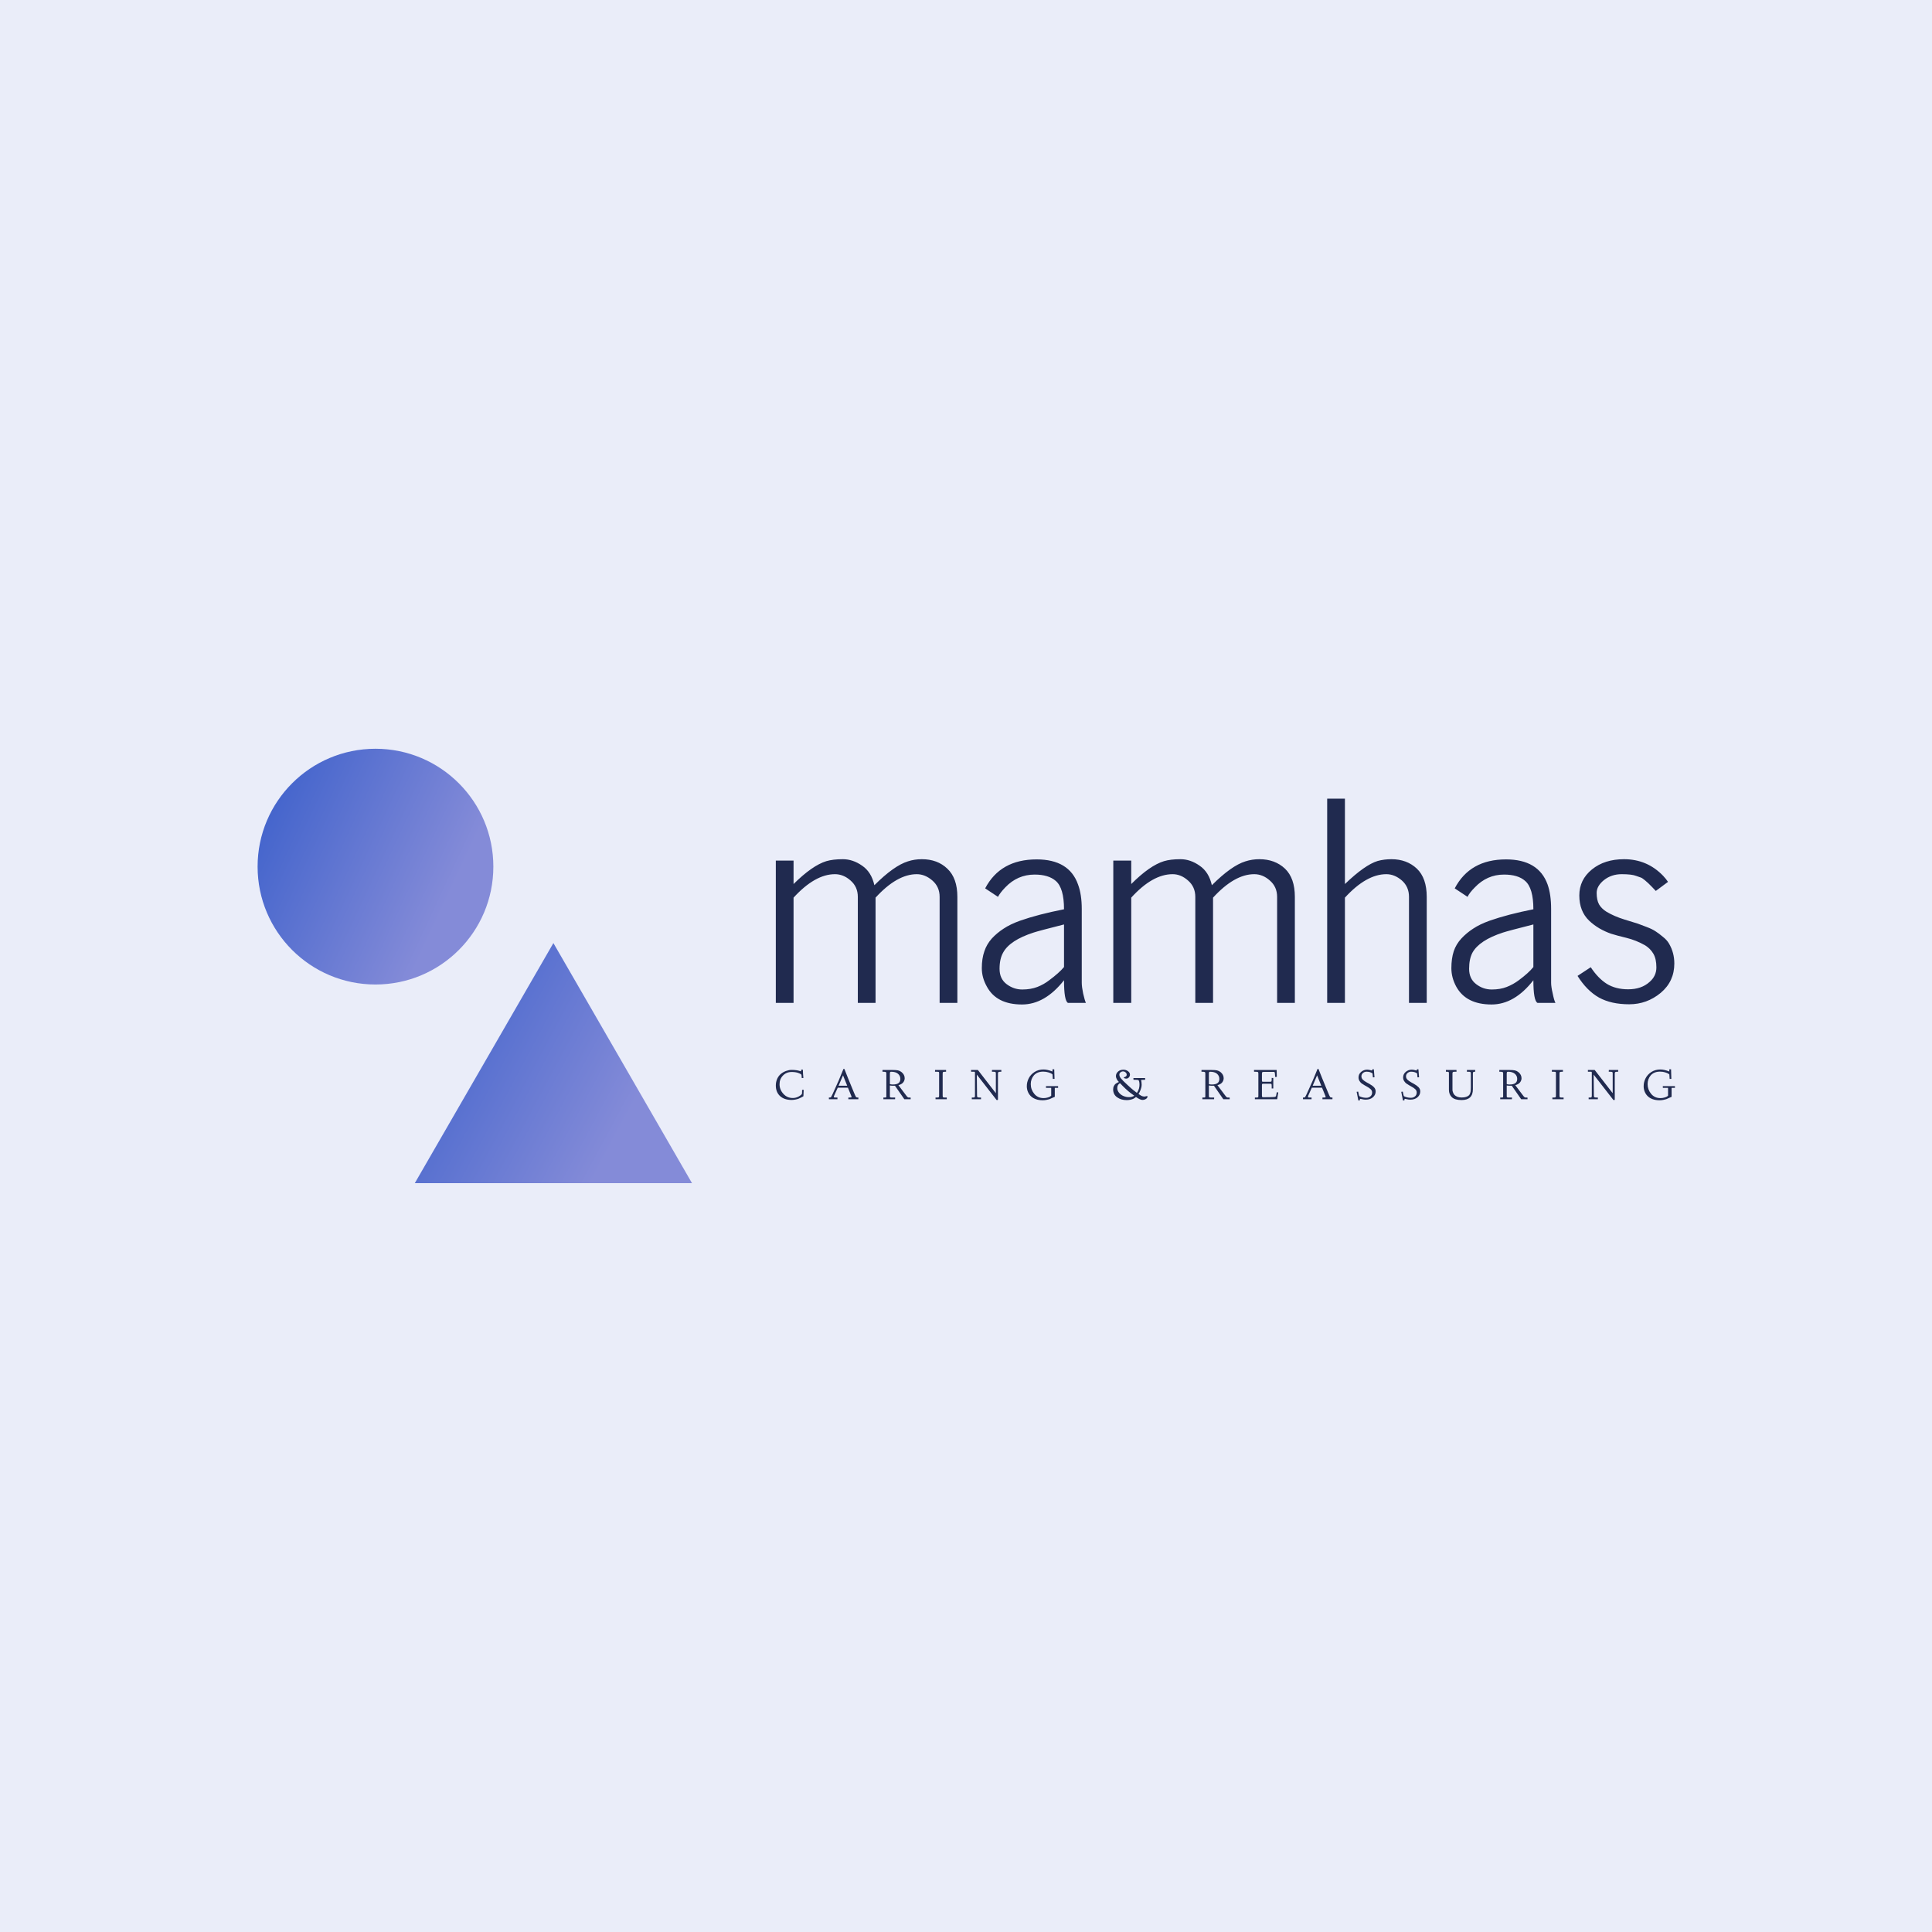 <svg data-v-fde0c5aa="" xmlns="http://www.w3.org/2000/svg" viewBox="0 0 300 300" class="iconLeftSlogan"><!----><defs data-v-fde0c5aa=""><!----></defs><rect data-v-fde0c5aa="" fill="#EAEDF9" x="0" y="0" width="300px" height="300px" class="logo-background-square"></rect><defs data-v-fde0c5aa=""><!----></defs><g data-v-fde0c5aa="" id="1c0871e4-21c8-4e1c-acaa-2b509a013932" fill="#202A4F" transform="matrix(3.061,0,0,3.061,117.958,101.857)"><path d="M1.72 17.60L0.82 17.60L0.82 10.38L1.72 10.38L1.72 11.57Q2.67 10.63 3.38 10.41L3.38 10.41Q3.72 10.31 4.22 10.31Q4.73 10.31 5.20 10.64Q5.67 10.96 5.82 11.63L5.82 11.63Q6.81 10.64 7.52 10.42L7.52 10.42Q7.85 10.31 8.23 10.31L8.23 10.31Q9.02 10.31 9.52 10.79Q10.03 11.27 10.03 12.22L10.03 12.22L10.03 17.60L9.13 17.60L9.13 12.22Q9.13 11.71 8.76 11.39Q8.39 11.07 7.97 11.07L7.97 11.07Q6.97 11.07 5.88 12.26L5.88 12.26L5.88 17.60L4.98 17.60L4.98 12.22Q4.98 11.71 4.61 11.39Q4.25 11.07 3.82 11.07L3.82 11.07Q2.81 11.07 1.72 12.26L1.72 12.26L1.72 17.60ZM11.27 15.84Q11.27 15.35 11.40 14.98Q11.52 14.62 11.78 14.33Q12.04 14.05 12.38 13.83Q12.71 13.61 13.21 13.43L13.21 13.43Q14.12 13.11 15.44 12.85L15.44 12.85Q15.44 11.77 15.02 11.41L15.02 11.41Q14.65 11.09 13.95 11.09L13.95 11.09Q13.08 11.09 12.46 11.74L12.46 11.74Q12.20 12.01 12.09 12.22L12.09 12.22L11.44 11.79Q12.21 10.32 14.05 10.32L14.05 10.32Q15.70 10.32 16.15 11.59L16.15 11.59Q16.34 12.10 16.34 12.83L16.34 12.83L16.34 16.58Q16.34 16.78 16.41 17.12Q16.49 17.47 16.55 17.60L16.55 17.60L15.64 17.60Q15.44 17.49 15.44 16.45L15.44 16.45Q14.47 17.68 13.31 17.68L13.31 17.68Q12.02 17.68 11.53 16.78L11.53 16.78Q11.27 16.32 11.27 15.84ZM12.35 15.05L12.35 15.05Q12.17 15.37 12.17 15.87Q12.17 16.38 12.53 16.65Q12.89 16.92 13.32 16.92Q13.75 16.92 14.09 16.79Q14.42 16.66 14.69 16.45L14.69 16.45Q15.19 16.08 15.44 15.78L15.44 15.78L15.44 13.62Q14.14 13.95 13.90 14.03L13.90 14.03Q12.69 14.42 12.35 15.05ZM18.85 17.60L17.94 17.60L17.94 10.38L18.85 10.38L18.85 11.57Q19.79 10.63 20.51 10.41L20.51 10.41Q20.84 10.31 21.35 10.31Q21.85 10.31 22.32 10.64Q22.79 10.96 22.94 11.63L22.94 11.63Q23.93 10.64 24.64 10.42L24.64 10.42Q24.98 10.31 25.35 10.31L25.35 10.31Q26.14 10.31 26.65 10.79Q27.15 11.27 27.15 12.22L27.15 12.22L27.15 17.60L26.25 17.60L26.25 12.22Q26.25 11.71 25.88 11.39Q25.52 11.07 25.09 11.07L25.09 11.07Q24.09 11.07 23.00 12.26L23.00 12.26L23.00 17.60L22.10 17.60L22.10 12.22Q22.10 11.71 21.73 11.39Q21.37 11.07 20.95 11.07L20.95 11.07Q19.93 11.07 18.85 12.26L18.85 12.26L18.85 17.60ZM29.69 17.60L28.79 17.60L28.79 7.24L29.69 7.24L29.69 11.57Q30.70 10.60 31.35 10.40L31.35 10.40Q31.68 10.31 32.05 10.31L32.05 10.31Q32.83 10.31 33.34 10.79Q33.84 11.27 33.84 12.22L33.84 12.22L33.84 17.60L32.94 17.60L32.94 12.22Q32.94 11.71 32.58 11.39Q32.21 11.07 31.79 11.07L31.79 11.07Q30.78 11.07 29.69 12.26L29.69 12.26L29.69 17.60ZM35.09 15.84Q35.09 15.35 35.21 14.98Q35.33 14.62 35.60 14.33Q35.86 14.05 36.20 13.83Q36.53 13.61 37.03 13.43L37.03 13.43Q37.94 13.11 39.25 12.85L39.25 12.85Q39.25 11.77 38.83 11.41L38.83 11.41Q38.47 11.09 37.76 11.09L37.76 11.09Q36.90 11.09 36.28 11.74L36.28 11.74Q36.01 12.01 35.91 12.22L35.91 12.22L35.26 11.79Q36.03 10.32 37.86 10.32L37.86 10.32Q39.51 10.32 39.97 11.59L39.97 11.59Q40.15 12.10 40.15 12.83L40.15 12.83L40.15 16.58Q40.15 16.78 40.23 17.12Q40.30 17.47 40.37 17.60L40.37 17.60L39.46 17.60Q39.25 17.49 39.25 16.45L39.25 16.45Q38.29 17.68 37.13 17.68L37.13 17.68Q35.84 17.68 35.34 16.78L35.34 16.78Q35.09 16.32 35.09 15.84ZM36.16 15.05L36.16 15.05Q35.99 15.37 35.99 15.87Q35.99 16.38 36.35 16.65Q36.70 16.92 37.14 16.92Q37.57 16.92 37.90 16.79Q38.23 16.66 38.51 16.45L38.51 16.45Q39.01 16.08 39.25 15.78L39.25 15.78L39.25 13.62Q37.95 13.95 37.71 14.03L37.71 14.03Q36.51 14.42 36.16 15.05ZM41.49 16.23L41.49 16.23L42.16 15.79Q42.53 16.35 42.97 16.63Q43.42 16.91 44.06 16.91L44.06 16.91Q44.73 16.91 45.14 16.54L45.14 16.54Q45.49 16.24 45.49 15.80Q45.49 15.37 45.34 15.11Q45.19 14.85 44.92 14.68L44.92 14.68Q44.46 14.42 43.97 14.30Q43.47 14.18 43.19 14.09Q42.90 13.99 42.60 13.82Q42.30 13.64 42.08 13.43L42.08 13.43Q41.58 12.95 41.58 12.15Q41.58 11.35 42.22 10.83Q42.86 10.31 43.85 10.31L43.85 10.31Q45.02 10.31 45.83 11.15L45.83 11.15Q45.98 11.31 46.08 11.46L46.08 11.46L45.46 11.92Q45.41 11.87 45.27 11.72Q45.12 11.57 45.08 11.53L45.08 11.53L44.91 11.38Q44.78 11.27 44.70 11.24L44.70 11.24L44.47 11.16Q44.25 11.07 43.73 11.07Q43.21 11.07 42.83 11.37Q42.46 11.67 42.46 12.02Q42.46 12.38 42.58 12.60Q42.70 12.81 42.95 12.97L42.95 12.97Q43.35 13.21 43.87 13.37Q44.39 13.53 44.55 13.58Q44.72 13.64 45.00 13.75Q45.29 13.86 45.45 13.97Q45.61 14.07 45.81 14.24Q46.02 14.40 46.13 14.59L46.13 14.59Q46.40 15.05 46.40 15.60L46.40 15.60Q46.40 16.51 45.71 17.09Q45.01 17.67 44.11 17.67Q43.20 17.67 42.58 17.33Q41.96 16.98 41.49 16.23Z"></path></g><defs data-v-fde0c5aa=""><linearGradient data-v-fde0c5aa="" gradientTransform="rotate(25)" id="1d71384f-2f88-408f-a22e-917a93919b83" x1="0%" y1="0%" x2="100%" y2="0%"><stop data-v-fde0c5aa="" offset="0%" stop-color="#395ECA" stop-opacity="1"></stop><stop data-v-fde0c5aa="" offset="100%" stop-color="#848BD8" stop-opacity="1"></stop></linearGradient></defs><g data-v-fde0c5aa="" id="7feb5944-afbc-426d-bf88-7f57b792c01c" stroke="none" fill="url(#1d71384f-2f88-408f-a22e-917a93919b83)" transform="matrix(2.108,0,0,2.108,40,116.266)"><path d="M11.579 32H32L21.789 14.314z"></path><circle cx="8.683" cy="8.683" r="8.683"></circle></g><defs data-v-fde0c5aa=""><!----></defs><g data-v-fde0c5aa="" id="8d1f2eaf-ee98-4b50-8169-d202f596df7b" fill="#202A4F" transform="matrix(0.487,0,0,0.487,120.098,164.646)"><path d="M0.76 8.02L0.76 8.02Q0.76 6.86 1.23 5.83L1.23 5.83Q1.70 4.85 2.45 4.27L2.45 4.27Q3.19 3.69 4.09 3.37Q4.98 3.05 5.82 3.05L5.82 3.05Q6.69 3.05 7.36 3.16L7.36 3.16Q7.99 3.26 8.29 3.37L8.29 3.37Q8.59 3.48 8.63 3.48L8.63 3.48Q8.80 3.48 8.82 3.41L8.82 3.41Q8.85 3.33 8.85 3.09L8.85 3.09L8.85 2.97L9.38 2.97Q9.42 4.30 9.55 5.64L9.55 5.64L9.04 5.65Q9.02 5.40 9.00 5.26L9.00 5.26Q9.00 5.20 9.00 5.13Q8.99 5.07 8.98 5.02Q8.98 4.98 8.98 4.95L8.98 4.95Q8.95 4.84 8.95 4.74L8.95 4.74Q8.95 4.68 8.91 4.59L8.91 4.59Q8.91 4.57 8.88 4.55Q8.85 4.52 8.85 4.50L8.85 4.50Q8.82 4.44 8.75 4.41L8.75 4.41Q8.71 4.38 8.68 4.37Q8.65 4.36 8.63 4.35L8.63 4.35Q8.61 4.35 8.59 4.33Q8.57 4.31 8.52 4.29Q8.48 4.27 8.44 4.25L8.44 4.25Q8.22 4.16 8.19 4.14L8.19 4.14Q7.84 3.96 7.20 3.83L7.20 3.83Q6.53 3.71 5.87 3.71L5.87 3.71Q4.14 3.71 3.05 4.84L3.05 4.84Q1.94 5.99 1.95 7.62L1.95 7.62Q1.95 9.35 3.17 10.69L3.17 10.69Q4.37 12.02 6.19 12.02L6.19 12.02Q7.19 12.02 8.13 11.49L8.13 11.49Q9.08 10.94 9.11 10.58L9.11 10.58L9.15 9.41L9.65 9.41L9.56 11.45Q9.50 11.49 9.37 11.57L9.37 11.57Q9.31 11.60 8.85 11.85L8.85 11.85Q8.47 12.05 8.03 12.23L8.03 12.23Q7.66 12.39 7.01 12.51L7.01 12.51Q6.41 12.63 5.84 12.64L5.84 12.64Q3.46 12.64 2.10 11.39L2.10 11.39Q0.76 10.14 0.76 8.02ZM17.69 12.41L17.68 11.87L17.85 11.87Q18.24 11.87 18.37 11.73L18.37 11.73Q18.49 11.57 18.83 10.83L18.83 10.83L19.74 8.82L20.31 7.53Q20.58 6.97 20.62 6.86L20.62 6.86Q20.69 6.70 20.74 6.60Q20.79 6.51 20.80 6.45L20.80 6.45L20.90 6.21L22.33 2.74L22.62 2.74Q23.47 4.98 25.66 10.25L25.66 10.25Q26.11 11.34 26.30 11.64L26.30 11.64Q26.44 11.87 26.88 11.87L26.88 11.87L27.09 11.87L27.08 12.41L23.88 12.41L23.90 11.87L24.32 11.87Q24.93 11.87 24.93 11.70L24.93 11.70Q24.93 11.63 24.79 11.27L24.79 11.27L23.75 8.72L20.51 8.72L19.40 11.18Q19.26 11.50 19.26 11.63L19.26 11.63Q19.26 11.79 19.36 11.83Q19.46 11.87 19.84 11.87L19.84 11.87L20.41 11.87L20.41 12.41L17.69 12.41ZM22.19 4.79L20.77 8.10L23.52 8.10L22.19 4.79ZM35.16 3.64L34.77 3.64L34.78 3.08L38.00 3.08Q39.14 3.08 39.74 3.21L39.74 3.21Q40.38 3.37 40.84 3.75L40.84 3.75Q41.85 4.57 41.85 5.71L41.85 5.71Q41.85 6.43 41.38 7.04L41.38 7.04Q40.89 7.66 39.85 7.92L39.85 7.92L42.54 11.49Q42.85 11.87 43.14 11.87L43.14 11.87L43.74 11.87L43.77 12.41L41.74 12.41L38.75 8.10L38.58 8.10Q38.53 8.10 38.48 8.11Q38.42 8.11 38.41 8.11L38.41 8.11Q37.53 8.11 37.13 8.03L37.13 8.03L37.13 11.46Q37.13 11.76 37.28 11.81L37.28 11.81Q37.40 11.87 38.10 11.87L38.10 11.87L38.81 11.87L38.79 12.41L35.06 12.41L35.06 11.87L35.38 11.87Q35.85 11.87 35.92 11.81L35.92 11.81Q36.00 11.74 36.00 11.46L36.00 11.46L36.00 4.14Q36.00 3.82 35.81 3.73L35.81 3.73Q35.58 3.64 35.16 3.64L35.16 3.64ZM37.13 4.28L37.13 7.57Q37.32 7.70 38.03 7.71L38.03 7.71Q39.30 7.71 39.88 7.27L39.88 7.27Q40.47 6.84 40.47 5.92L40.47 5.92Q40.47 4.92 39.70 4.27L39.70 4.27Q38.94 3.64 37.56 3.64L37.56 3.64Q37.30 3.64 37.22 3.75L37.22 3.75Q37.14 3.84 37.13 4.28L37.13 4.28ZM52.11 3.64L51.52 3.64L51.54 3.08L55.05 3.08L55.05 3.64L54.82 3.64Q54.27 3.64 54.10 3.73L54.10 3.73Q53.96 3.81 53.96 4.28L53.96 4.28L53.96 11.22Q53.96 11.68 54.07 11.77Q54.18 11.87 54.71 11.87L54.71 11.87L55.26 11.87L55.28 12.41L51.69 12.41L51.68 11.87L52.04 11.87Q52.60 11.87 52.72 11.77Q52.83 11.67 52.83 11.25L52.83 11.25L52.83 4.14Q52.83 3.77 52.73 3.71L52.73 3.71Q52.62 3.64 52.11 3.64L52.11 3.64ZM63.03 3.64L63.01 3.08L65.19 3.08L70.92 10.48L70.92 4.14Q70.92 3.81 70.77 3.72Q70.62 3.64 70.16 3.64L70.16 3.64L69.67 3.64L69.69 3.08L72.67 3.08L72.67 3.64L72.35 3.64Q71.89 3.64 71.74 3.75Q71.59 3.86 71.59 4.25L71.59 4.25L71.59 12.32L71.59 12.47Q71.59 12.52 71.57 12.57Q71.56 12.61 71.52 12.64L71.52 12.64Q71.51 12.65 71.46 12.65L71.46 12.65L71.26 12.65L71.20 12.65L71.18 12.65L71.15 12.64Q71.12 12.64 71.11 12.63Q71.09 12.61 71.09 12.60Q71.09 12.58 71.08 12.57L71.08 12.57Q71.05 12.54 71.03 12.50L71.03 12.50Q71.01 12.48 70.99 12.45Q70.97 12.41 70.96 12.40L70.96 12.40L64.85 4.56L64.92 11.22Q64.92 11.67 65.08 11.77L65.08 11.77Q65.24 11.87 65.95 11.87L65.95 11.87L66.19 11.87L66.19 12.41L63.25 12.41L63.25 11.87L63.68 11.87Q64.05 11.87 64.16 11.76L64.16 11.76Q64.26 11.66 64.26 11.25L64.26 11.25L64.26 3.80L64.12 3.64L63.03 3.64ZM80.79 8.24L80.79 8.24Q80.79 6.92 81.41 5.72Q82.02 4.52 83.25 3.72L83.25 3.72Q84.49 2.92 86.11 2.92L86.11 2.92Q87.38 2.92 88.97 3.57L88.97 3.57L88.97 2.86L89.53 2.86L89.63 5.92L89.08 5.93L88.98 4.48Q88.90 4.41 88.63 4.24L88.63 4.24Q88.38 4.07 87.62 3.83L87.62 3.83Q86.90 3.60 86.00 3.60L86.00 3.60Q85.02 3.60 84.25 3.93Q83.48 4.27 83.02 4.83L83.02 4.83Q82.55 5.39 82.30 6.08L82.30 6.08Q82.05 6.78 82.05 7.57L82.05 7.57Q82.05 9.33 83.17 10.69Q84.29 12.05 86.15 12.05L86.15 12.05Q86.85 12.05 87.48 11.85Q88.12 11.66 88.33 11.48L88.33 11.48L88.57 11.28L88.57 8.78L86.91 8.78L86.90 8.23L90.76 8.23L90.77 8.78L89.71 8.78L89.71 11.64L88.92 11.98Q88.22 12.30 88.00 12.39L88.00 12.39Q87.75 12.48 87.10 12.61L87.10 12.61Q86.50 12.74 85.89 12.74L85.89 12.74Q84.59 12.74 83.62 12.37L83.62 12.37Q82.63 12.00 82.01 11.36L82.01 11.36Q81.42 10.76 81.10 9.94L81.10 9.94Q80.79 9.15 80.79 8.24ZM108.32 9.26L108.32 9.26Q108.32 8.63 108.58 8.15Q108.83 7.66 109.19 7.42Q109.55 7.18 109.79 7.07L109.79 7.07Q110.00 6.97 110.15 6.92L110.15 6.92L110.17 6.92L109.89 6.62Q109.66 6.38 109.44 5.92L109.44 5.92Q109.20 5.44 109.20 5.05L109.20 5.05Q109.20 4.22 109.86 3.61Q110.52 2.99 111.60 2.99L111.60 2.99Q112.42 2.99 113.05 3.46Q113.68 3.92 113.68 4.55L113.68 4.55Q113.68 5.03 113.35 5.43L113.35 5.43Q113.01 5.83 112.49 5.83L112.49 5.83Q112.23 5.83 111.98 5.74L111.98 5.74Q111.71 5.64 111.71 5.50L111.71 5.50Q111.71 5.41 111.93 5.36L111.93 5.36Q112.14 5.30 112.40 5.12L112.40 5.12Q112.64 4.95 112.64 4.61L112.64 4.61Q112.64 4.15 112.27 3.83L112.27 3.83Q111.92 3.53 111.46 3.53L111.46 3.53Q111.03 3.53 110.65 3.83L110.65 3.83Q110.30 4.13 110.30 4.56L110.30 4.56Q110.30 5.17 110.82 5.79L110.82 5.79Q111.36 6.45 112.93 7.89L112.93 7.89L113.73 8.62Q114.09 8.97 114.39 9.19L114.39 9.19L114.83 9.56Q114.86 9.58 115.24 9.86L115.24 9.86Q115.47 10.04 115.51 10.08L115.51 10.08L115.88 10.37L115.94 10.30Q116.02 10.19 116.07 10.10L116.07 10.10Q116.08 10.06 116.14 9.96Q116.20 9.85 116.23 9.80L116.23 9.80Q116.29 9.69 116.40 9.41L116.40 9.41Q116.48 9.19 116.57 8.94L116.57 8.94Q116.62 8.77 116.68 8.38L116.68 8.38Q116.72 8.09 116.72 7.78L116.72 7.78Q116.72 7.22 116.63 6.82L116.63 6.82Q116.52 6.34 116.29 6.28L116.29 6.28Q116.03 6.21 114.80 6.20L114.80 6.20L114.78 5.65L118.51 5.65L118.53 6.20Q117.38 6.23 117.31 6.25L117.31 6.25Q117.23 6.30 117.23 6.36L117.23 6.36Q117.23 6.38 117.27 6.49Q117.31 6.60 117.35 6.91L117.35 6.91Q117.41 7.36 117.41 7.82L117.41 7.82Q117.41 8.45 117.15 9.17L117.15 9.17Q116.89 9.91 116.66 10.32L116.66 10.32L116.40 10.72L116.70 10.92L116.99 11.12Q117.17 11.24 117.26 11.28L117.26 11.28Q117.43 11.38 117.56 11.42Q117.70 11.46 117.87 11.50L117.87 11.50Q118.07 11.55 118.22 11.55L118.22 11.55Q118.51 11.55 118.79 11.46L118.79 11.46Q119.02 11.40 119.13 11.39L119.13 11.39Q119.27 11.39 119.27 11.55L119.27 11.55Q119.27 12.00 118.79 12.30L118.79 12.30Q118.30 12.63 117.61 12.63L117.61 12.63Q117.30 12.63 116.78 12.39L116.78 12.39Q116.29 12.16 115.92 11.91L115.92 11.91L115.59 11.67Q115.58 11.70 115.49 11.79L115.49 11.79Q115.45 11.83 115.16 12.02L115.16 12.02Q114.85 12.24 114.60 12.33L114.60 12.33Q114.18 12.50 113.76 12.58L113.76 12.58Q113.20 12.69 112.62 12.69L112.62 12.69Q110.87 12.69 109.60 11.80Q108.32 10.90 108.32 9.26ZM109.63 8.83L109.63 8.83Q109.63 9.67 110.22 10.37L110.22 10.37Q110.79 11.04 111.62 11.39L111.62 11.39Q112.48 11.74 113.26 11.74L113.26 11.74Q113.60 11.74 113.76 11.73L113.76 11.73Q113.94 11.72 114.15 11.66L114.15 11.66Q114.21 11.64 114.33 11.61Q114.44 11.57 114.47 11.56L114.47 11.56Q114.56 11.53 114.71 11.48L114.71 11.48Q114.78 11.45 114.89 11.39L114.89 11.39Q114.92 11.38 114.96 11.35Q115.00 11.32 115.01 11.32L115.01 11.32L115.06 11.29L113.85 10.41Q112.40 9.30 110.54 7.32L110.54 7.32Q110.18 7.40 109.91 7.82L109.91 7.82Q109.63 8.26 109.63 8.83ZM136.87 3.64L136.48 3.64L136.49 3.08L139.71 3.08Q140.85 3.08 141.45 3.21L141.45 3.21Q142.09 3.37 142.56 3.75L142.56 3.75Q143.56 4.57 143.56 5.71L143.56 5.71Q143.56 6.43 143.09 7.04L143.09 7.04Q142.60 7.66 141.57 7.92L141.57 7.92L144.25 11.49Q144.56 11.87 144.85 11.87L144.85 11.87L145.46 11.87L145.48 12.41L143.45 12.41L140.46 8.10L140.29 8.10Q140.25 8.10 140.19 8.11Q140.14 8.11 140.12 8.11L140.12 8.11Q139.24 8.11 138.84 8.03L138.84 8.03L138.84 11.46Q138.84 11.76 138.99 11.81L138.99 11.81Q139.11 11.87 139.82 11.87L139.82 11.87L140.53 11.87L140.50 12.41L136.77 12.41L136.77 11.87L137.09 11.87Q137.56 11.87 137.63 11.81L137.63 11.81Q137.71 11.74 137.71 11.46L137.71 11.46L137.71 4.14Q137.71 3.82 137.52 3.73L137.52 3.73Q137.29 3.64 136.87 3.64L136.87 3.64ZM138.84 4.28L138.84 7.57Q139.03 7.70 139.74 7.71L139.74 7.71Q141.01 7.71 141.59 7.27L141.59 7.27Q142.18 6.84 142.18 5.92L142.18 5.92Q142.18 4.92 141.41 4.27L141.41 4.27Q140.65 3.64 139.27 3.64L139.27 3.64Q139.02 3.64 138.93 3.75L138.93 3.75Q138.85 3.84 138.84 4.28L138.84 4.28ZM153.25 3.64L153.23 3.08L160.45 3.08Q160.46 4.14 160.51 5.28L160.51 5.28L159.97 5.30Q159.95 4.66 159.90 4.25L159.90 4.25Q159.86 3.89 159.80 3.80L159.80 3.80Q159.75 3.71 159.63 3.69L159.63 3.69Q159.54 3.68 158.95 3.68L158.95 3.68L156.57 3.68Q156.02 3.68 155.88 3.77L155.88 3.77Q155.76 3.86 155.76 4.33L155.76 4.33L155.76 6.28Q155.76 6.69 155.81 6.76L155.81 6.76Q155.88 6.84 156.22 6.84L156.22 6.84L158.33 6.84Q158.70 6.84 158.78 6.73L158.78 6.73Q158.86 6.63 158.87 6.14L158.87 6.14L158.87 5.61L159.38 5.63L159.38 8.97L158.87 8.97L158.87 8.24Q158.87 7.66 158.79 7.57L158.79 7.57Q158.71 7.46 158.36 7.46L158.36 7.46L156.26 7.46Q155.93 7.46 155.84 7.54Q155.76 7.63 155.76 7.89L155.76 7.89L155.76 11.20Q155.76 11.57 155.84 11.67Q155.93 11.77 156.20 11.77L156.20 11.77Q159.12 11.75 159.65 11.69L159.65 11.69Q160.17 11.63 160.25 11.38L160.25 11.38L160.25 11.36L160.26 11.35L160.49 10.17L160.97 10.25L160.62 12.41L153.51 12.41L153.51 11.87L153.88 11.87Q154.44 11.87 154.53 11.80L154.53 11.80Q154.62 11.72 154.62 11.33L154.62 11.33L154.62 4.24Q154.62 3.82 154.47 3.73L154.47 3.73Q154.30 3.64 153.64 3.64L153.64 3.64L153.25 3.64ZM168.85 12.41L168.84 11.87L169.01 11.87Q169.40 11.87 169.53 11.73L169.53 11.73Q169.65 11.57 169.99 10.83L169.99 10.83L170.90 8.82L171.47 7.53Q171.74 6.97 171.78 6.86L171.78 6.86Q171.85 6.70 171.90 6.60Q171.95 6.51 171.96 6.45L171.96 6.45L172.06 6.21L173.49 2.74L173.78 2.74Q174.64 4.98 176.83 10.25L176.83 10.25Q177.28 11.34 177.47 11.64L177.47 11.64Q177.60 11.87 178.04 11.87L178.04 11.87L178.25 11.87L178.24 12.41L175.05 12.41L175.06 11.87L175.48 11.87Q176.09 11.87 176.09 11.70L176.09 11.70Q176.09 11.63 175.96 11.27L175.96 11.27L174.92 8.72L171.67 8.72L170.56 11.18Q170.43 11.50 170.43 11.63L170.43 11.63Q170.43 11.79 170.52 11.83Q170.62 11.87 171.00 11.87L171.00 11.87L171.58 11.87L171.58 12.41L168.85 12.41ZM173.35 4.79L171.94 8.10L174.68 8.10L173.35 4.79ZM185.96 10.04L185.96 10.04L186.45 9.98L186.63 10.85Q186.74 11.33 186.81 11.41Q186.88 11.49 187.29 11.64L187.29 11.64Q188.13 11.95 189.03 11.95L189.03 11.95Q189.81 11.95 190.35 11.49L190.35 11.49Q190.89 11.04 190.89 10.26L190.89 10.26Q190.89 9.65 190.43 9.21L190.43 9.21Q189.95 8.76 189.10 8.30L189.10 8.30L188.52 7.98Q187.78 7.55 187.54 7.36L187.54 7.36Q187.18 7.08 186.87 6.59Q186.56 6.10 186.56 5.46L186.56 5.46Q186.56 4.39 187.40 3.68Q188.24 2.97 189.35 2.97L189.35 2.97Q189.63 2.97 189.98 3.04L189.98 3.04Q190.18 3.08 190.51 3.17L190.51 3.17L190.75 3.25Q190.85 3.25 190.89 3.16L190.89 3.16Q190.94 3.05 190.94 2.98L190.94 2.98L190.96 2.88L191.43 2.85L191.65 5.41L191.14 5.43L191.02 4.18Q190.27 3.62 189.11 3.62L189.11 3.62Q188.47 3.62 187.96 4.05L187.96 4.05Q187.48 4.47 187.48 5.12L187.48 5.12Q187.48 5.72 187.93 6.17L187.93 6.17Q188.36 6.60 189.23 7.08L189.23 7.08L190.00 7.50Q190.96 8.03 191.49 8.59Q192.02 9.15 192.02 9.92L192.02 9.92Q192.02 10.99 191.17 11.76L191.17 11.76Q190.30 12.54 188.84 12.54L188.84 12.54Q188.28 12.54 187.78 12.41Q187.28 12.29 187.22 12.29L187.22 12.29Q186.97 12.29 186.97 12.58L186.97 12.58L186.98 12.76L186.50 12.80Q186.44 12.41 185.96 10.04ZM200.18 10.04L200.18 10.04L200.67 9.98L200.85 10.85Q200.96 11.33 201.03 11.41Q201.10 11.49 201.51 11.64L201.51 11.64Q202.35 11.95 203.25 11.95L203.25 11.95Q204.03 11.95 204.57 11.49L204.57 11.49Q205.11 11.04 205.11 10.26L205.11 10.26Q205.11 9.65 204.65 9.21L204.65 9.21Q204.17 8.76 203.31 8.30L203.31 8.30L202.74 7.98Q202.00 7.55 201.76 7.36L201.76 7.36Q201.40 7.08 201.09 6.59Q200.78 6.10 200.78 5.46L200.78 5.46Q200.78 4.39 201.62 3.68Q202.46 2.97 203.57 2.97L203.57 2.97Q203.85 2.97 204.20 3.04L204.20 3.04Q204.39 3.08 204.73 3.17L204.73 3.17L204.97 3.25Q205.06 3.25 205.11 3.16L205.11 3.16Q205.16 3.05 205.16 2.98L205.16 2.98L205.17 2.88L205.65 2.85L205.86 5.41L205.36 5.43L205.24 4.18Q204.49 3.62 203.33 3.62L203.33 3.62Q202.69 3.62 202.18 4.05L202.18 4.05Q201.70 4.47 201.70 5.12L201.70 5.12Q201.70 5.72 202.15 6.17L202.15 6.17Q202.58 6.60 203.45 7.08L203.45 7.08L204.22 7.50Q205.17 8.03 205.71 8.59Q206.24 9.15 206.24 9.92L206.24 9.92Q206.24 10.99 205.39 11.76L205.39 11.76Q204.52 12.54 203.06 12.54L203.06 12.54Q202.50 12.54 202.00 12.41Q201.50 12.29 201.44 12.29L201.44 12.29Q201.19 12.29 201.19 12.58L201.19 12.58L201.20 12.76L200.72 12.80Q200.66 12.41 200.18 10.04ZM214.81 3.64L214.42 3.64L214.42 3.08L217.79 3.08L217.80 3.64L217.27 3.64Q216.84 3.64 216.68 3.73L216.68 3.73Q216.51 3.83 216.51 4.16L216.51 4.16L216.51 9.33Q216.51 9.63 216.54 9.78L216.54 9.78Q216.58 10.01 216.75 10.41L216.75 10.41Q216.92 10.80 217.21 11.09L217.21 11.09Q217.52 11.40 218.08 11.63L218.08 11.63Q218.65 11.85 219.43 11.85L219.43 11.85Q220.29 11.85 220.83 11.67L220.83 11.67Q221.40 11.48 221.70 11.22Q222.01 10.96 222.15 10.49L222.15 10.49Q222.33 9.95 222.33 9.66L222.33 9.66Q222.36 9.18 222.37 8.67L222.37 8.67L222.37 4.14Q222.37 3.81 222.22 3.72L222.22 3.72Q222.07 3.64 221.59 3.64L221.59 3.64L221.10 3.64L221.13 3.08L223.76 3.08L223.76 3.64L223.57 3.64Q223.25 3.64 223.14 3.75Q223.02 3.86 223.02 4.25L223.02 4.25L223.02 9.22Q223.02 12.67 219.43 12.67L219.43 12.67Q217.27 12.67 216.32 11.76L216.32 11.76Q215.38 10.86 215.38 9.41L215.38 9.41L215.38 4.14Q215.38 3.81 215.28 3.72L215.28 3.72Q215.17 3.64 214.81 3.64L214.81 3.64ZM231.83 3.64L231.44 3.64L231.46 3.08L234.68 3.08Q235.81 3.08 236.41 3.21L236.41 3.21Q237.06 3.37 237.52 3.75L237.52 3.75Q238.53 4.57 238.53 5.71L238.53 5.71Q238.53 6.43 238.05 7.04L238.05 7.04Q237.56 7.66 236.53 7.92L236.53 7.92L239.22 11.49Q239.52 11.87 239.82 11.87L239.82 11.87L240.42 11.87L240.45 12.41L238.42 12.41L235.42 8.10L235.25 8.10Q235.21 8.10 235.16 8.11Q235.10 8.11 235.09 8.11L235.09 8.11Q234.21 8.11 233.81 8.03L233.81 8.03L233.81 11.46Q233.81 11.76 233.95 11.81L233.95 11.81Q234.08 11.87 234.78 11.87L234.78 11.87L235.49 11.87L235.46 12.41L231.74 12.41L231.74 11.87L232.06 11.87Q232.52 11.87 232.59 11.81L232.59 11.81Q232.67 11.74 232.67 11.46L232.67 11.46L232.67 4.14Q232.67 3.82 232.48 3.73L232.48 3.73Q232.26 3.64 231.83 3.64L231.83 3.64ZM233.81 4.28L233.81 7.57Q233.99 7.70 234.71 7.71L234.71 7.71Q235.98 7.71 236.56 7.27L236.56 7.27Q237.15 6.84 237.15 5.92L237.15 5.92Q237.15 4.92 236.37 4.27L236.37 4.27Q235.61 3.64 234.23 3.64L234.23 3.64Q233.98 3.64 233.90 3.75L233.90 3.75Q233.82 3.84 233.81 4.28L233.81 4.28ZM248.79 3.64L248.20 3.64L248.21 3.08L251.73 3.08L251.73 3.64L251.49 3.64Q250.95 3.64 250.78 3.73L250.78 3.73Q250.64 3.81 250.64 4.28L250.64 4.28L250.64 11.22Q250.64 11.68 250.75 11.77Q250.86 11.87 251.39 11.87L251.39 11.87L251.94 11.87L251.95 12.41L248.37 12.41L248.36 11.87L248.72 11.87Q249.28 11.87 249.39 11.77Q249.50 11.67 249.50 11.25L249.50 11.25L249.50 4.14Q249.50 3.77 249.40 3.71L249.40 3.71Q249.29 3.64 248.79 3.64L248.79 3.64ZM259.70 3.64L259.69 3.08L261.86 3.08L267.60 10.48L267.60 4.14Q267.60 3.81 267.45 3.72Q267.29 3.64 266.83 3.64L266.83 3.64L266.34 3.64L266.37 3.08L269.35 3.08L269.35 3.64L269.03 3.64Q268.56 3.64 268.41 3.75Q268.26 3.86 268.26 4.25L268.26 4.25L268.26 12.32L268.26 12.47Q268.26 12.52 268.25 12.57Q268.24 12.61 268.20 12.64L268.20 12.64Q268.19 12.65 268.13 12.65L268.13 12.65L267.94 12.65L267.88 12.65L267.85 12.65L267.83 12.64Q267.80 12.64 267.78 12.63Q267.77 12.61 267.77 12.60Q267.77 12.58 267.76 12.57L267.76 12.57Q267.73 12.54 267.70 12.50L267.70 12.50Q267.69 12.48 267.67 12.45Q267.65 12.41 267.63 12.40L267.63 12.40L261.53 4.56L261.60 11.22Q261.60 11.67 261.76 11.77L261.76 11.77Q261.92 11.87 262.63 11.87L262.63 11.87L262.87 11.87L262.87 12.41L259.93 12.41L259.93 11.87L260.35 11.87Q260.73 11.87 260.84 11.76L260.84 11.76Q260.93 11.66 260.94 11.25L260.94 11.25L260.94 3.80L260.80 3.64L259.70 3.64ZM277.47 8.24L277.47 8.24Q277.47 6.92 278.09 5.72Q278.70 4.52 279.93 3.72L279.93 3.72Q281.17 2.92 282.79 2.92L282.79 2.92Q284.06 2.92 285.65 3.57L285.65 3.57L285.65 2.86L286.21 2.86L286.30 5.92L285.76 5.93L285.66 4.48Q285.58 4.41 285.30 4.24L285.30 4.24Q285.05 4.07 284.30 3.83L284.30 3.83Q283.58 3.60 282.67 3.60L282.67 3.60Q281.70 3.60 280.93 3.93Q280.16 4.27 279.69 4.83L279.69 4.83Q279.23 5.39 278.98 6.08L278.98 6.08Q278.73 6.78 278.73 7.57L278.73 7.57Q278.73 9.33 279.85 10.69Q280.97 12.05 282.83 12.05L282.83 12.05Q283.53 12.05 284.16 11.85Q284.79 11.66 285.01 11.48L285.01 11.48L285.25 11.28L285.25 8.78L283.59 8.78L283.58 8.23L287.44 8.23L287.45 8.78L286.38 8.78L286.38 11.64L285.60 11.98Q284.90 12.30 284.68 12.39L284.68 12.39Q284.42 12.48 283.78 12.61L283.78 12.61Q283.17 12.74 282.56 12.74L282.56 12.74Q281.26 12.74 280.29 12.37L280.29 12.37Q279.30 12.00 278.69 11.36L278.69 11.36Q278.10 10.76 277.78 9.94L277.78 9.94Q277.47 9.15 277.47 8.24Z"></path></g></svg>